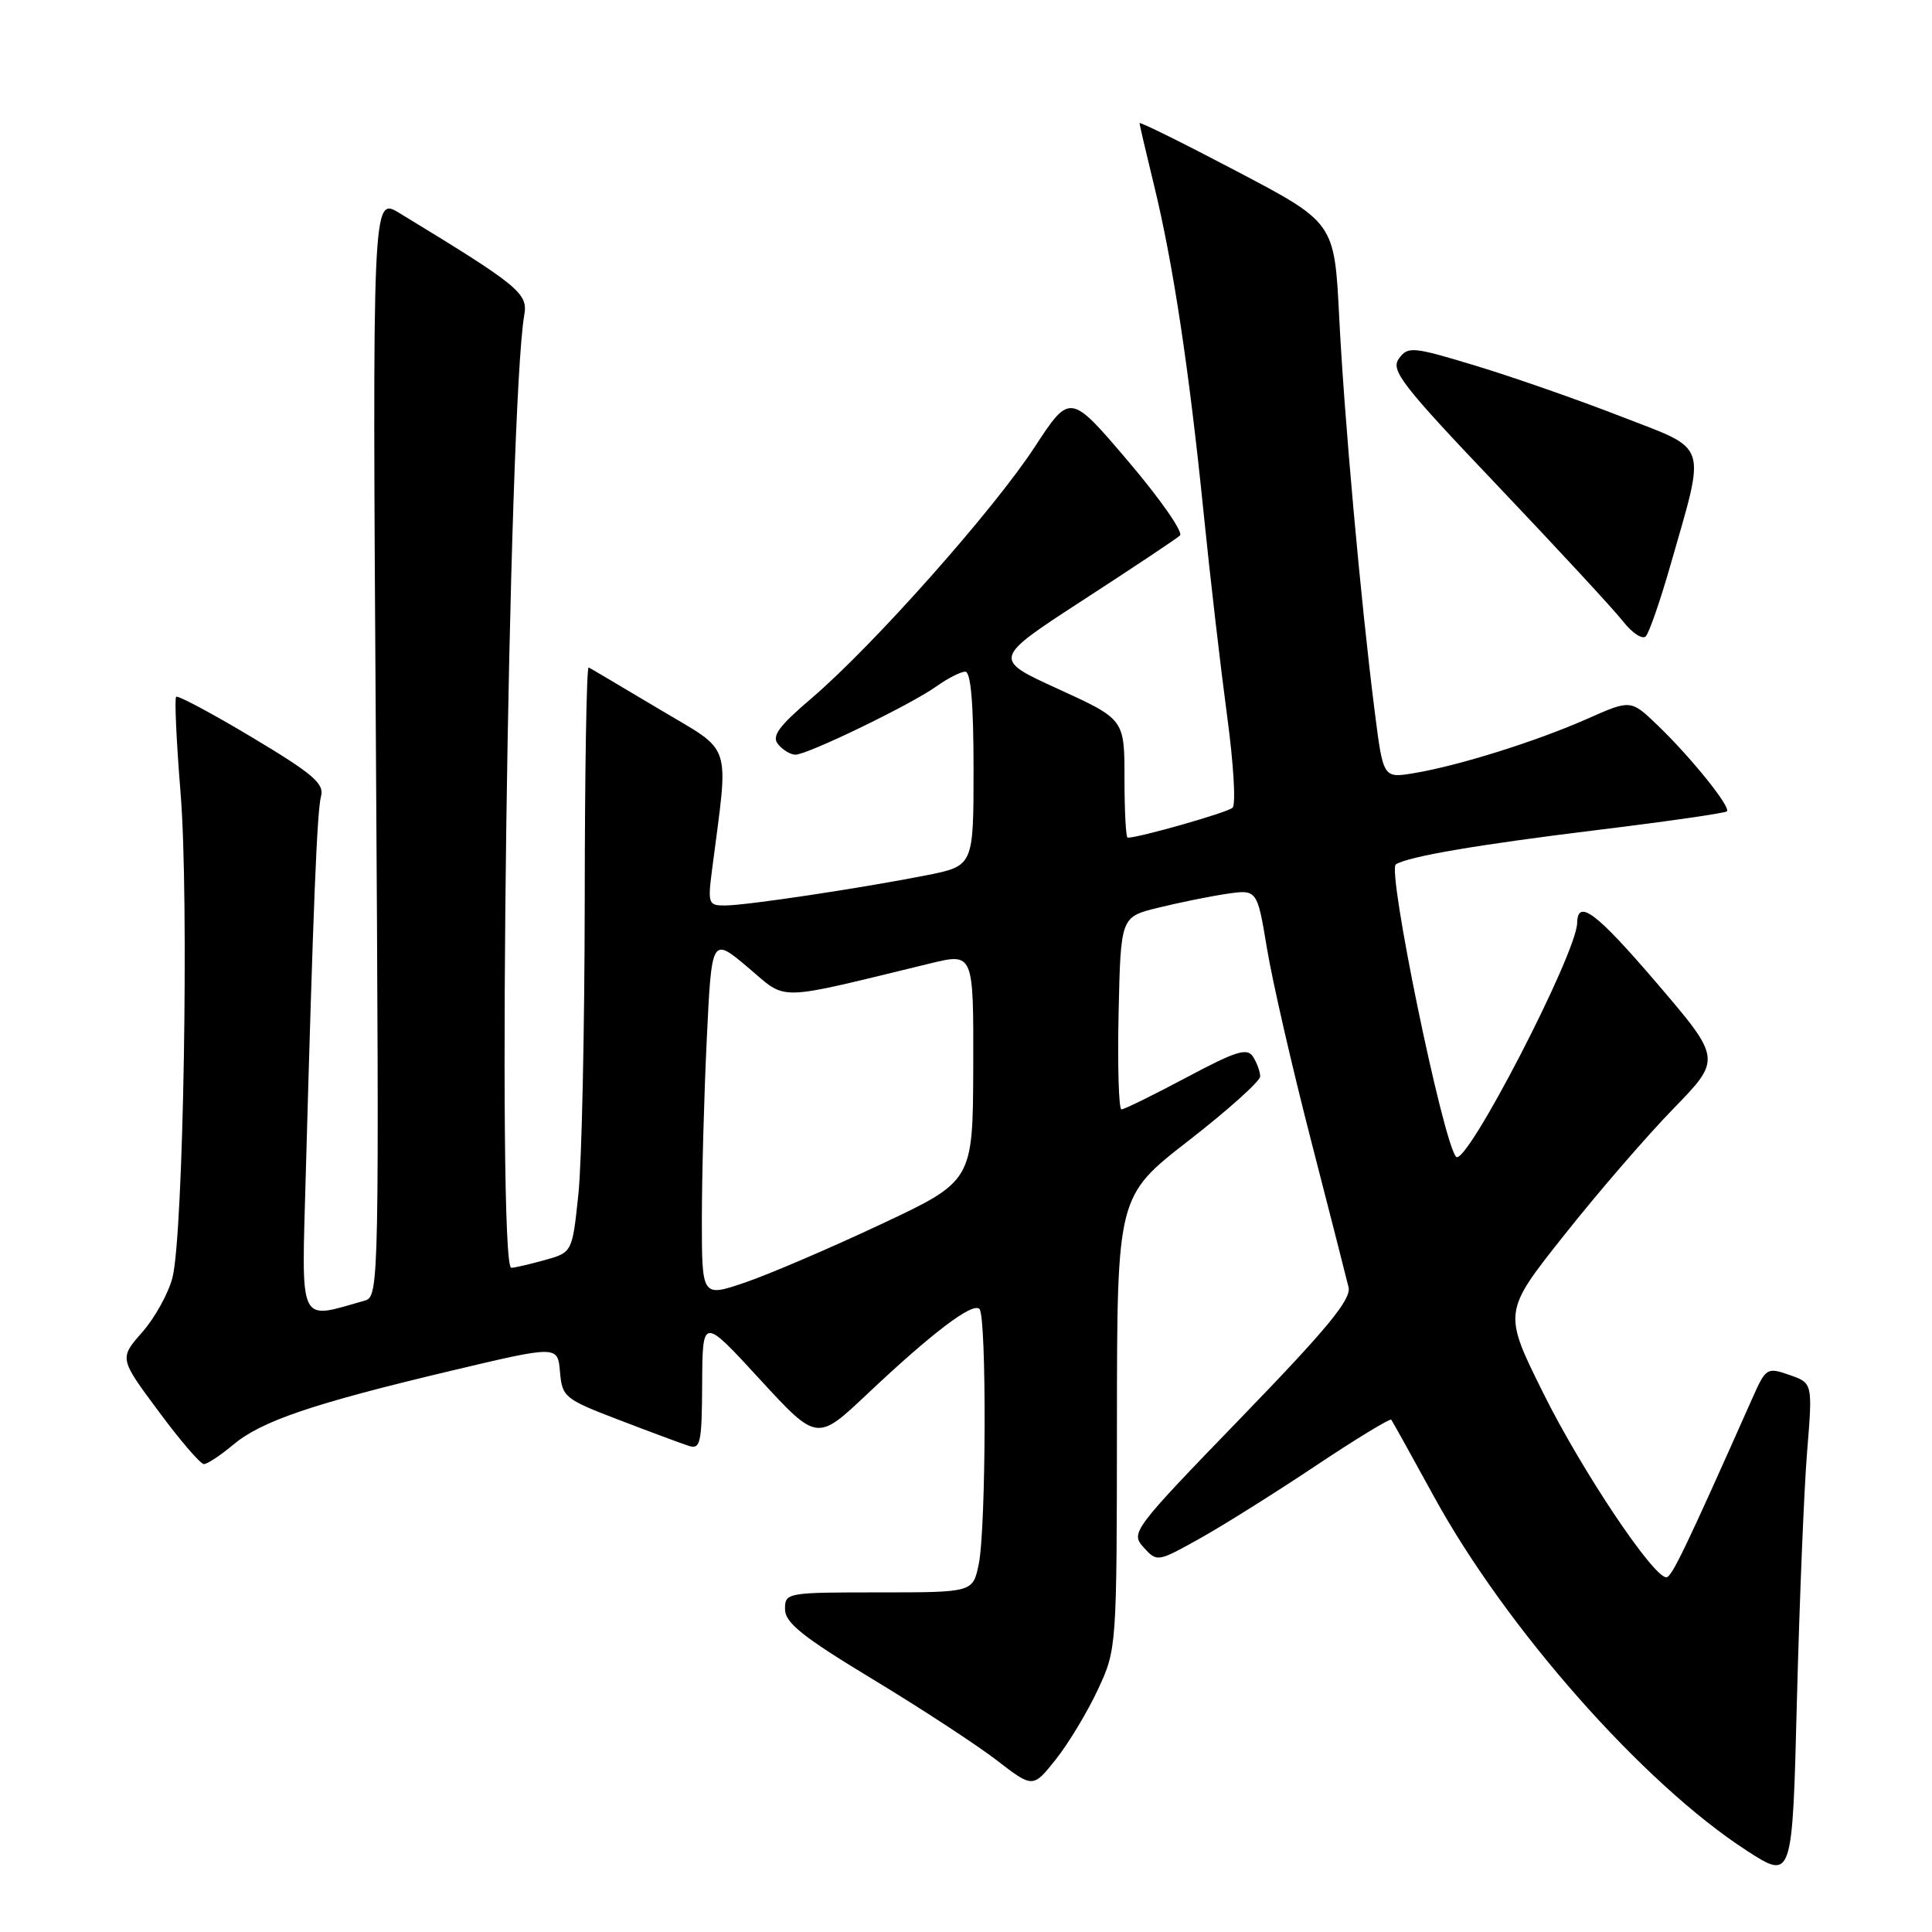 <?xml version="1.0" encoding="UTF-8" standalone="no"?>
<!DOCTYPE svg PUBLIC "-//W3C//DTD SVG 1.1//EN" "http://www.w3.org/Graphics/SVG/1.1/DTD/svg11.dtd" >
<svg xmlns="http://www.w3.org/2000/svg" xmlns:xlink="http://www.w3.org/1999/xlink" version="1.1" viewBox="0 0 256 256">
 <g >
 <path fill="currentColor"
d=" M 239.45 192.38 C 240.19 183.26 240.19 183.26 237.12 182.19 C 234.13 181.15 233.99 181.23 232.18 185.31 C 223.38 205.10 221.51 209.00 220.80 209.00 C 219.05 209.00 209.64 194.94 204.54 184.69 C 199.16 173.87 199.16 173.87 207.24 163.69 C 211.68 158.08 218.20 150.53 221.73 146.91 C 228.13 140.32 228.13 140.32 219.45 130.17 C 211.51 120.90 209.04 119.04 208.98 122.31 C 208.89 126.40 194.24 154.70 192.94 153.28 C 191.20 151.38 183.76 115.27 184.96 114.53 C 186.65 113.48 195.82 111.92 211.57 109.99 C 220.83 108.86 228.59 107.74 228.82 107.51 C 229.38 106.95 224.07 100.36 219.63 96.09 C 216.08 92.69 216.08 92.69 210.29 95.26 C 203.57 98.23 193.29 101.46 187.39 102.44 C 183.28 103.13 183.28 103.13 182.16 94.31 C 180.31 79.72 178.11 55.27 177.45 42.00 C 176.82 29.50 176.82 29.50 163.91 22.71 C 156.81 18.98 151.00 16.10 151.00 16.32 C 151.00 16.54 151.87 20.27 152.93 24.61 C 155.44 34.91 157.55 48.84 159.49 68.00 C 160.35 76.53 161.76 88.62 162.60 94.88 C 163.45 101.13 163.78 106.60 163.32 107.03 C 162.66 107.66 150.95 111.00 149.42 111.00 C 149.19 111.00 149.00 107.47 149.00 103.15 C 149.00 95.31 149.00 95.31 140.25 91.31 C 131.50 87.32 131.50 87.32 143.50 79.52 C 150.10 75.24 155.88 71.39 156.35 70.96 C 156.82 70.54 153.74 66.11 149.50 61.13 C 141.79 52.06 141.79 52.06 137.07 59.28 C 131.59 67.65 115.71 85.53 107.58 92.48 C 103.14 96.27 102.21 97.55 103.11 98.63 C 103.73 99.38 104.76 100.00 105.40 100.00 C 107.00 100.00 120.63 93.40 124.03 90.98 C 125.56 89.89 127.30 89.00 127.90 89.00 C 128.64 89.00 129.00 93.21 129.00 101.87 C 129.00 114.74 129.00 114.74 122.75 115.98 C 114.09 117.69 98.98 119.96 96.12 119.98 C 93.86 120.00 93.77 119.76 94.35 115.25 C 96.58 97.91 97.22 99.87 87.37 93.98 C 82.49 91.07 78.28 88.57 78.00 88.44 C 77.72 88.30 77.49 102.21 77.48 119.35 C 77.46 136.48 77.09 153.98 76.64 158.23 C 75.83 165.95 75.83 165.95 72.17 166.97 C 70.15 167.53 68.16 167.99 67.75 167.99 C 65.80 168.01 67.36 53.85 69.47 41.73 C 69.98 38.86 68.76 37.86 52.92 28.23 C 49.34 26.05 49.34 26.05 49.81 98.91 C 50.26 169.66 50.22 171.79 48.39 172.32 C 39.43 174.86 39.96 175.96 40.51 155.83 C 41.51 119.78 42.01 107.47 42.54 105.50 C 42.99 103.84 41.45 102.52 33.41 97.71 C 28.10 94.53 23.56 92.11 23.34 92.33 C 23.11 92.56 23.38 98.31 23.93 105.12 C 25.06 118.99 24.31 163.46 22.86 169.26 C 22.34 171.33 20.54 174.59 18.86 176.51 C 15.80 179.99 15.80 179.99 21.00 186.99 C 23.85 190.85 26.56 194.00 27.02 194.00 C 27.47 194.00 29.21 192.85 30.88 191.45 C 34.61 188.31 41.36 186.01 59.70 181.65 C 73.90 178.28 73.90 178.28 74.20 181.77 C 74.49 185.13 74.80 185.38 82.00 188.14 C 86.12 189.72 90.29 191.27 91.25 191.58 C 92.82 192.08 93.00 191.25 93.04 183.32 C 93.09 174.50 93.09 174.50 100.67 182.75 C 108.26 191.00 108.26 191.00 114.94 184.69 C 123.57 176.55 128.87 172.54 129.78 173.44 C 130.75 174.41 130.67 202.51 129.69 207.25 C 128.91 211.00 128.91 211.00 116.45 211.00 C 104.20 211.00 104.00 211.04 104.02 213.25 C 104.04 215.04 106.40 216.92 115.63 222.50 C 122.00 226.35 129.38 231.18 132.04 233.22 C 136.87 236.95 136.87 236.95 139.93 233.09 C 141.61 230.97 144.11 226.82 145.48 223.87 C 147.97 218.52 147.98 218.37 148.00 188.50 C 148.02 158.50 148.02 158.50 157.51 151.13 C 162.73 147.07 166.99 143.25 166.98 142.63 C 166.98 142.01 166.55 140.84 166.04 140.03 C 165.26 138.80 163.82 139.25 157.19 142.78 C 152.83 145.10 148.97 147.00 148.60 147.00 C 148.24 147.00 148.07 141.26 148.22 134.25 C 148.50 121.50 148.50 121.50 153.42 120.29 C 156.13 119.62 160.20 118.79 162.46 118.45 C 166.58 117.84 166.58 117.84 167.88 125.67 C 168.59 129.98 171.21 141.38 173.69 151.00 C 176.17 160.62 178.42 169.43 178.69 170.57 C 179.06 172.18 175.88 176.04 164.45 187.85 C 150.08 202.70 149.78 203.10 151.53 205.03 C 153.31 206.99 153.36 206.99 158.91 203.90 C 161.98 202.19 168.90 197.85 174.28 194.26 C 179.66 190.67 184.20 187.91 184.35 188.12 C 184.51 188.33 187.05 192.90 190.00 198.29 C 199.57 215.77 217.76 236.36 231.44 245.21 C 237.50 249.13 237.50 249.13 238.10 225.31 C 238.44 212.22 239.04 197.40 239.45 192.38 Z  M 221.31 75.00 C 226.08 58.30 226.56 59.76 214.78 55.18 C 209.13 52.98 200.48 49.96 195.57 48.47 C 187.15 45.92 186.57 45.87 185.36 47.52 C 184.23 49.06 185.75 51.02 198.46 64.38 C 206.37 72.70 213.83 80.77 215.05 82.32 C 216.26 83.87 217.62 84.77 218.07 84.32 C 218.51 83.87 219.97 79.67 221.31 75.00 Z  M 93.00 161.60 C 93.00 155.95 93.29 145.20 93.65 137.73 C 94.30 124.14 94.30 124.14 99.11 128.19 C 104.44 132.68 102.35 132.73 123.25 127.66 C 129.00 126.26 129.00 126.26 128.96 141.38 C 128.91 156.50 128.91 156.50 116.71 162.23 C 109.99 165.39 101.91 168.85 98.75 169.93 C 93.00 171.89 93.00 171.89 93.00 161.60 Z "/>
</g>
</svg>